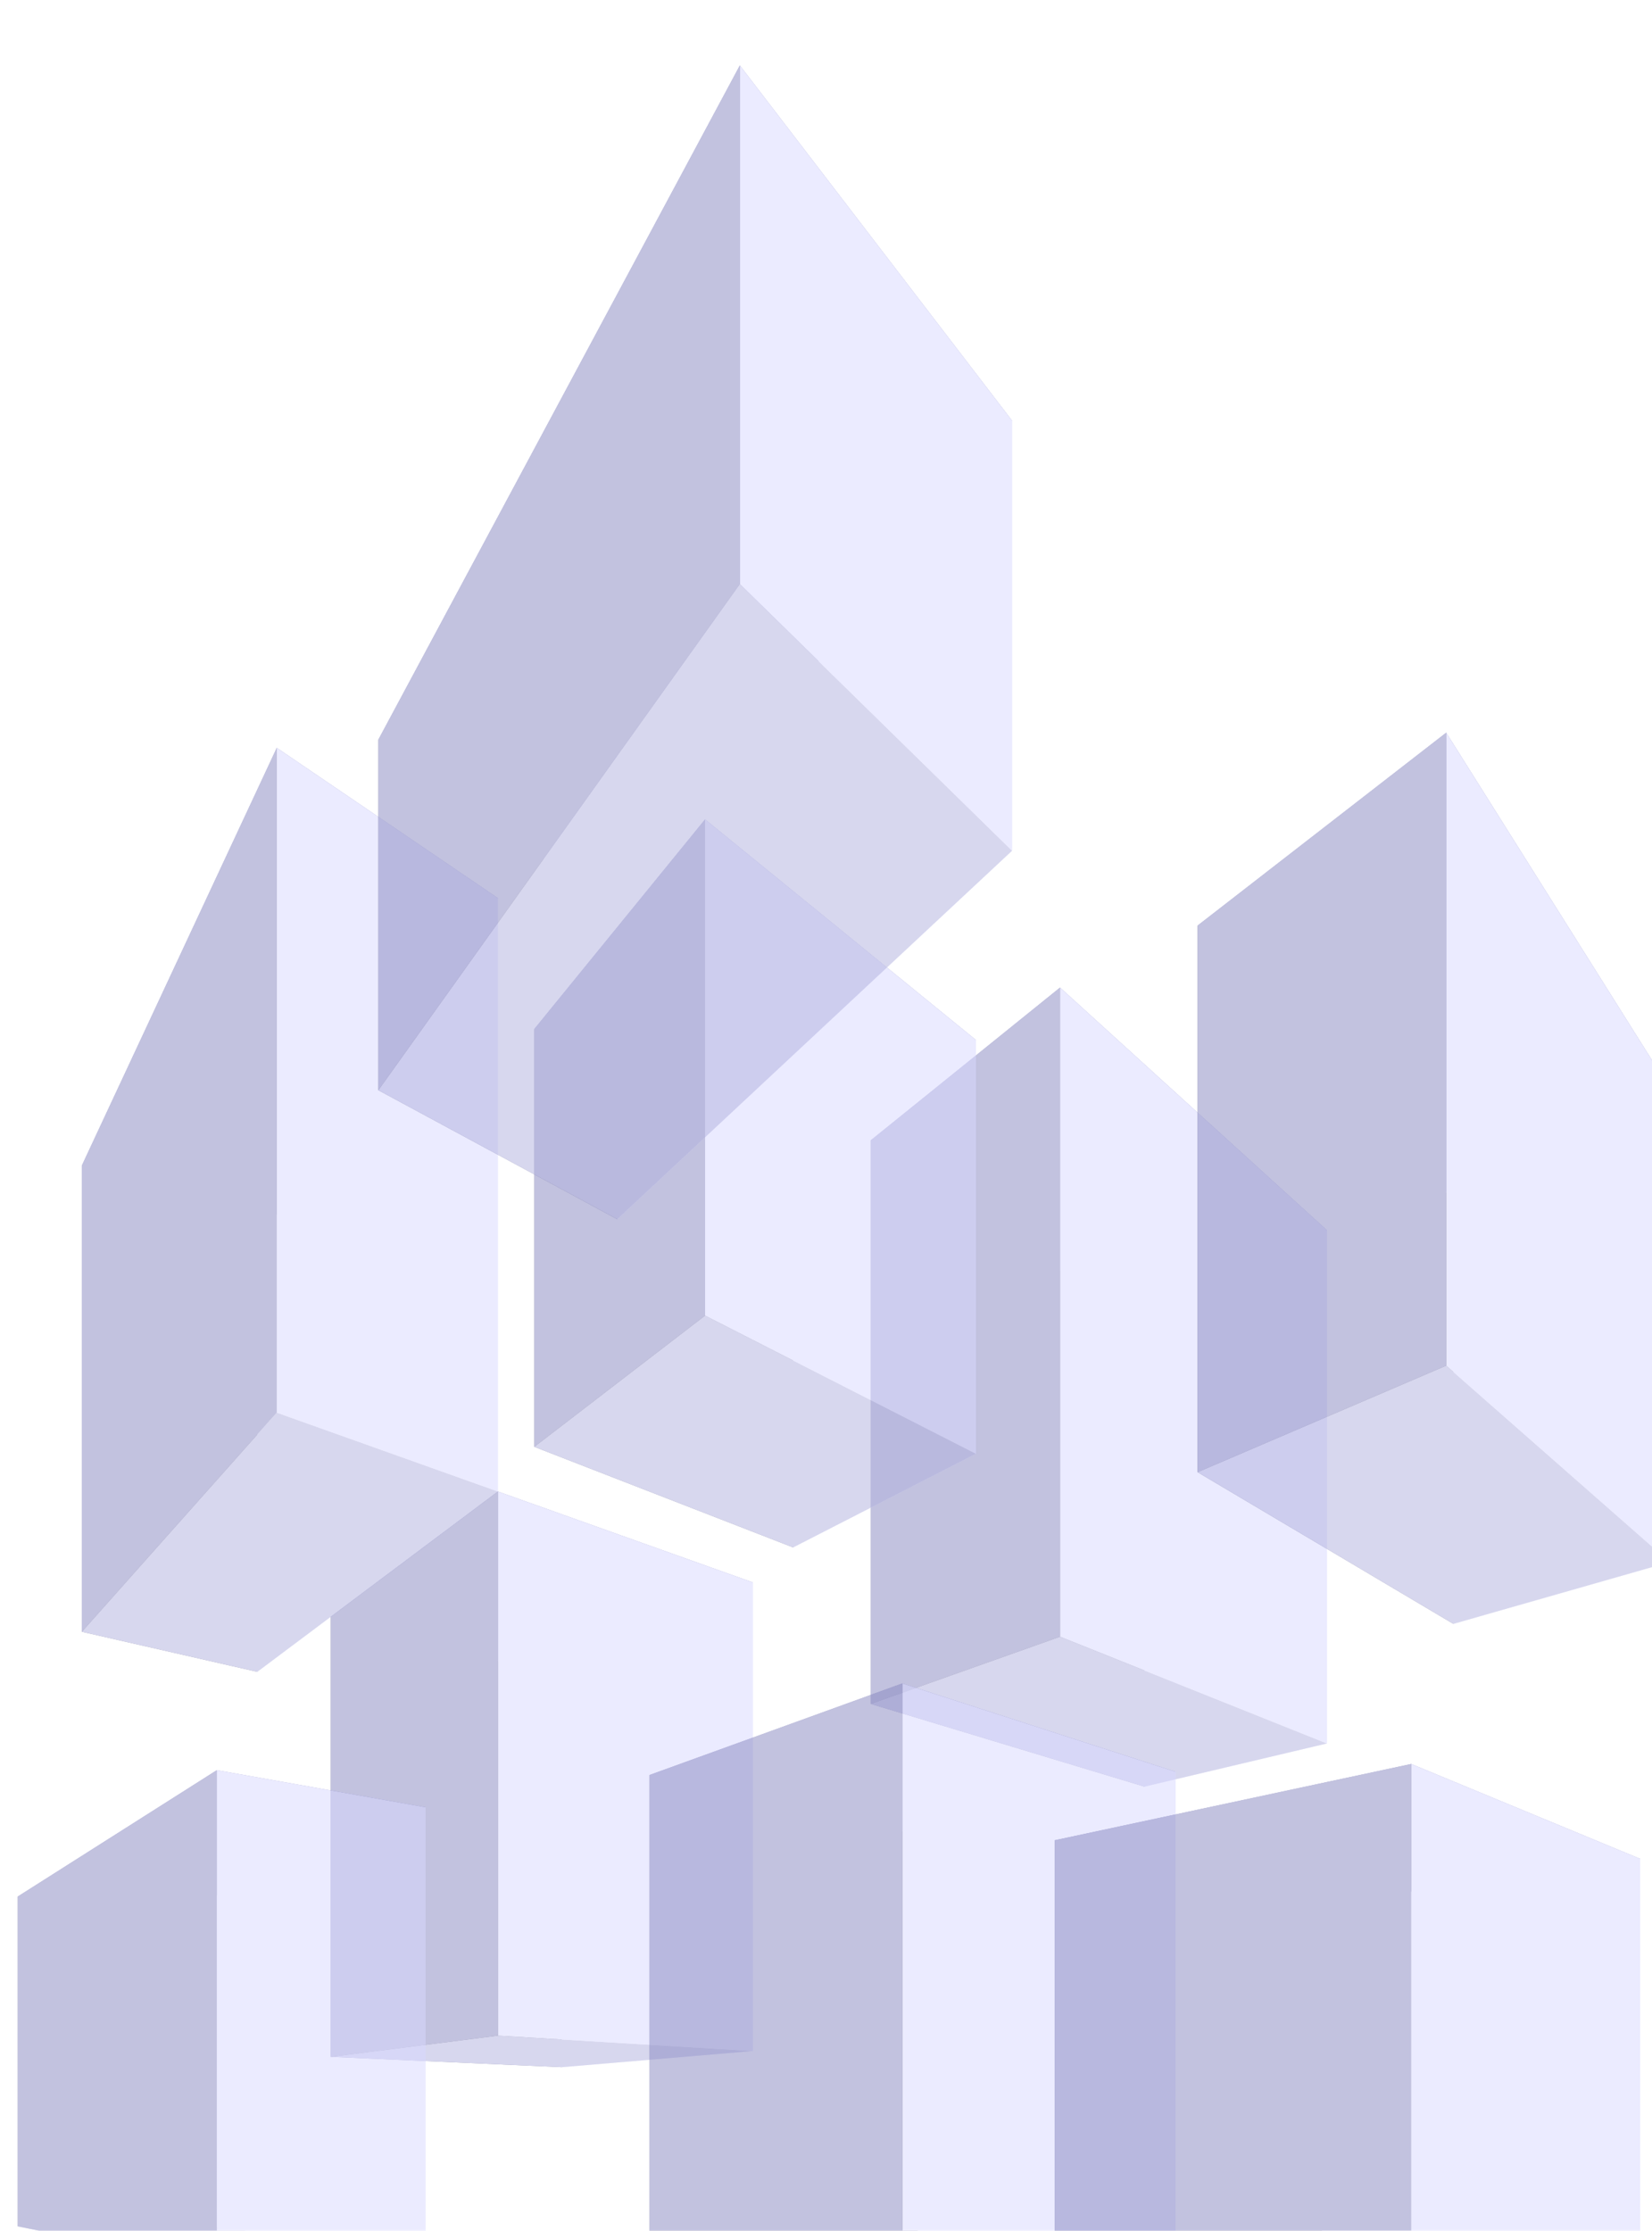 <?xml version="1.0" encoding="UTF-8" standalone="no"?>
<!-- Created with Inkscape (http://www.inkscape.org/) -->

<svg
   width="127.991mm"
   height="172.769mm"
   viewBox="0 0 127.991 172.769"
   version="1.1"
   id="svg5"
   inkscape:version="1.1.2 (0a00cf5339, 2022-02-04)"
   sodipodi:docname="drawing.svg"
   xmlns:inkscape="http://www.inkscape.org/namespaces/inkscape"
   xmlns:sodipodi="http://sodipodi.sourceforge.net/DTD/sodipodi-0.dtd"
   xmlns="http://www.w3.org/2000/svg"
   xmlns:svg="http://www.w3.org/2000/svg">
  <sodipodi:namedview
     id="namedview7"
     pagecolor="#ffffff"
     bordercolor="#666666"
     borderopacity="1.0"
     inkscape:pageshadow="2"
     inkscape:pageopacity="0.0"
     inkscape:pagecheckerboard="0"
     inkscape:document-units="mm"
     showgrid="false"
     inkscape:zoom="0.68854167"
     inkscape:cx="375.43116"
     inkscape:cy="341.30106"
     inkscape:window-width="1920"
     inkscape:window-height="1056"
     inkscape:window-x="0"
     inkscape:window-y="0"
     inkscape:window-maximized="1"
     inkscape:current-layer="layer1" />
  <defs
     id="defs2">
    <inkscape:perspective
       sodipodi:type="inkscape:persp3d"
       inkscape:vp_x="4.3739132 : -34.308796 : 1"
       inkscape:vp_y="0 : 671.83708 : 0"
       inkscape:vp_z="200.88937 : -161.5011 : 1"
       inkscape:persp3d-origin="102.63164 : -131.16088 : 1"
       id="perspective1451" />
    <inkscape:perspective
       sodipodi:type="inkscape:persp3d"
       inkscape:vp_x="-29.128204 : 6.5254529 : 1"
       inkscape:vp_y="0 : 999.99995 : 0"
       inkscape:vp_z="180.87179 : 6.5254529 : 1"
       inkscape:persp3d-origin="75.871794 : -42.974539 : 1"
       id="perspective919" />
  </defs>
  <g
     inkscape:label="Layer 1"
     inkscape:groupmode="layer"
     id="layer1"
     transform="translate(-49.17,-30.326)">
    <g
       sodipodi:type="inkscape:box3d"
       id="g921"
       style="fill:#f0f8ff;stroke-width:3.802;stroke-miterlimit:10;stroke-opacity:0;opacity:0.5"
       inkscape:perspectiveID="#perspective919"
       inkscape:corner0="1.9601983 : 0.27441048 : 0 : 1"
       inkscape:corner7="1.0762603 : 0.16750816 : 0.25 : 1">
      <path
         sodipodi:type="inkscape:box3dside"
         id="path933"
         style="fill:#e9e9ff;fill-rule:evenodd;stroke:none;stroke-linejoin:round"
         inkscape:box3dsidetype="11"
         d="M 69.104,126.508 87.747,99.886 v 45.955 l -18.643,13.968 z"
         points="87.747,99.886 87.747,145.84 69.104,159.809 69.104,126.508 " />
      <path
         sodipodi:type="inkscape:box3dside"
         id="path923"
         style="fill:#353564;fill-rule:evenodd;stroke:none;stroke-linejoin:round"
         inkscape:box3dsidetype="6"
         d="m 55.513,120.591 v 36.113 l 13.592,3.105 v -33.301 z"
         points="55.513,156.704 69.104,159.809 69.104,126.508 55.513,120.591 " />
      <path
         sodipodi:type="inkscape:box3dside"
         id="path925"
         style="fill:#4d4d9f;fill-rule:evenodd;stroke:none;stroke-linejoin:round"
         inkscape:box3dsidetype="5"
         d="M 55.513,120.591 70.614,88.244 87.747,99.886 69.104,126.508 Z"
         points="70.614,88.244 87.747,99.886 69.104,126.508 55.513,120.591 " />
      <path
         sodipodi:type="inkscape:box3dside"
         id="path931"
         style="fill:#afafde;fill-rule:evenodd;stroke:none;stroke-linejoin:round"
         inkscape:box3dsidetype="13"
         d="m 55.513,156.704 15.101,-16.972 17.134,6.108 -18.643,13.968 z"
         points="70.614,139.732 87.747,145.84 69.104,159.809 55.513,156.704 " />
      <path
         sodipodi:type="inkscape:box3dside"
         id="path929"
         style="fill:#d7d7ff;fill-rule:evenodd;stroke:none;stroke-linejoin:round"
         inkscape:box3dsidetype="14"
         d="m 70.614,88.244 v 51.488 l 17.134,6.108 V 99.886 Z"
         points="70.614,139.732 87.747,145.84 87.747,99.886 70.614,88.244 " />
      <path
         sodipodi:type="inkscape:box3dside"
         id="path927"
         style="fill:#8686bf;fill-rule:evenodd;stroke:none;stroke-linejoin:round"
         inkscape:box3dsidetype="3"
         d="M 55.513,120.591 70.614,88.244 v 51.488 l -15.101,16.972 z"
         points="70.614,88.244 70.614,139.732 55.513,156.704 55.513,120.591 " />
    </g>
    <g
       sodipodi:type="inkscape:box3d"
       id="g949"
       style="fill:#f0f8ff;stroke-width:3.802;stroke-miterlimit:10;stroke-opacity:0;opacity:0.5"
       inkscape:perspectiveID="#perspective919"
       inkscape:corner0="0.087036803 : 0.13420996 : 0 : 1"
       inkscape:corner7="-0.056240708 : 0.086761722 : 0.25 : 1">
      <path
         sodipodi:type="inkscape:box3dside"
         id="path961"
         style="fill:#e9e9ff;fill-rule:evenodd;stroke:none;stroke-linejoin:round"
         inkscape:box3dsidetype="11"
         d="m 137.84,133.212 14.138,-7.604 v 39.747 l -14.138,3.345 z"
         points="151.978,125.608 151.978,165.355 137.84,168.7 137.84,133.212 " />
      <path
         sodipodi:type="inkscape:box3dside"
         id="path951"
         style="fill:#353564;fill-rule:evenodd;stroke:none;stroke-linejoin:round"
         inkscape:box3dsidetype="6"
         d="m 116.635,118.642 v 43.649 l 21.205,6.409 v -35.488 z"
         points="116.635,162.291 137.84,168.7 137.84,133.212 116.635,118.642 " />
      <path
         sodipodi:type="inkscape:box3dside"
         id="path953"
         style="fill:#4d4d9f;fill-rule:evenodd;stroke:none;stroke-linejoin:round"
         inkscape:box3dsidetype="5"
         d="m 116.635,118.642 14.664,-11.831 20.679,18.797 -14.138,7.604 z"
         points="131.299,106.811 151.978,125.608 137.84,133.212 116.635,118.642 " />
      <path
         sodipodi:type="inkscape:box3dside"
         id="path959"
         style="fill:#afafde;fill-rule:evenodd;stroke:none;stroke-linejoin:round"
         inkscape:box3dsidetype="13"
         d="m 116.635,162.291 14.664,-5.204 20.679,8.268 -14.138,3.345 z"
         points="131.299,157.087 151.978,165.355 137.84,168.7 116.635,162.291 " />
      <path
         sodipodi:type="inkscape:box3dside"
         id="path957"
         style="fill:#d7d7ff;fill-rule:evenodd;stroke:none;stroke-linejoin:round"
         inkscape:box3dsidetype="14"
         d="m 131.299,106.811 v 50.276 l 20.679,8.268 v -39.747 z"
         points="131.299,157.087 151.978,165.355 151.978,125.608 131.299,106.811 " />
      <path
         sodipodi:type="inkscape:box3dside"
         id="path955"
         style="fill:#8686bf;fill-rule:evenodd;stroke:none;stroke-linejoin:round"
         inkscape:box3dsidetype="3"
         d="m 116.635,118.642 14.664,-11.831 v 50.276 l -14.664,5.204 z"
         points="131.299,106.811 131.299,157.087 116.635,162.291 116.635,118.642 " />
    </g>
    <g
       sodipodi:type="inkscape:box3d"
       id="g963"
       style="fill:#f0f8ff;stroke-width:3.802;stroke-miterlimit:10;stroke-opacity:0;opacity:0.5"
       inkscape:perspectiveID="#perspective919"
       inkscape:corner0="0.48883706 : 0.17835437 : 0 : 1"
       inkscape:corner7="0.25365214 : 0.13017489 : 0.25 : 1">
      <path
         sodipodi:type="inkscape:box3dside"
         id="path975"
         style="fill:#e9e9ff;fill-rule:evenodd;stroke:none;stroke-linejoin:round"
         inkscape:box3dsidetype="11"
         d="m 110.62,122.465 14.167,-11.591 v 32.042 l -14.167,7.257 z"
         points="124.787,110.875 124.787,142.916 110.62,150.173 110.62,122.465 " />
      <path
         sodipodi:type="inkscape:box3dside"
         id="path965"
         style="fill:#353564;fill-rule:evenodd;stroke:none;stroke-linejoin:round"
         inkscape:box3dsidetype="6"
         d="m 90.567,110.022 v 32.36 l 20.053,7.791 V 122.465 Z"
         points="90.567,142.382 110.62,150.173 110.62,122.465 90.567,110.022 " />
      <path
         sodipodi:type="inkscape:box3dside"
         id="path967"
         style="fill:#4d4d9f;fill-rule:evenodd;stroke:none;stroke-linejoin:round"
         inkscape:box3dsidetype="5"
         d="m 90.567,110.022 13.23,-16.236 20.99,17.089 -14.167,11.591 z"
         points="103.797,93.786 124.787,110.875 110.62,122.465 90.567,110.022 " />
      <path
         sodipodi:type="inkscape:box3dside"
         id="path973"
         style="fill:#afafde;fill-rule:evenodd;stroke:none;stroke-linejoin:round"
         inkscape:box3dsidetype="13"
         d="m 90.567,142.382 13.23,-10.165 20.99,10.699 -14.167,7.257 z"
         points="103.797,132.217 124.787,142.916 110.62,150.173 90.567,142.382 " />
      <path
         sodipodi:type="inkscape:box3dside"
         id="path971"
         style="fill:#d7d7ff;fill-rule:evenodd;stroke:none;stroke-linejoin:round"
         inkscape:box3dsidetype="14"
         d="m 103.797,93.786 v 38.431 l 20.99,10.699 v -32.042 z"
         points="103.797,132.217 124.787,142.916 124.787,110.875 103.797,93.786 " />
      <path
         sodipodi:type="inkscape:box3dside"
         id="path969"
         style="fill:#8686bf;fill-rule:evenodd;stroke:none;stroke-linejoin:round"
         inkscape:box3dsidetype="3"
         d="m 90.567,110.022 13.23,-16.236 v 38.431 l -13.23,10.165 z"
         points="103.797,93.786 103.797,132.217 90.567,142.382 90.567,110.022 " />
    </g>
    <g
       sodipodi:type="inkscape:box3d"
       id="g977"
       style="fill:#f0f8ff;stroke-width:3.802;stroke-miterlimit:10;stroke-opacity:0;opacity:0.5"
       inkscape:perspectiveID="#perspective919"
       inkscape:corner0="0.91763563 : 0.12817211 : 0 : 1"
       inkscape:corner7="0.5508402 : 0.062814346 : 0.25 : 1">
      <path
         sodipodi:type="inkscape:box3dside"
         id="path989"
         style="fill:#e9e9ff;fill-rule:evenodd;stroke:none;stroke-linejoin:round"
         inkscape:box3dsidetype="11"
         d="m 92.702,160.275 14.799,-7.392 v 36.293 l -14.799,1.251 z"
         points="107.501,152.883 107.501,189.176 92.702,190.427 92.702,160.275 " />
      <path
         sodipodi:type="inkscape:box3dside"
         id="path979"
         style="fill:#353564;fill-rule:evenodd;stroke:none;stroke-linejoin:round"
         inkscape:box3dsidetype="6"
         d="m 74.797,155.543 v 34.082 l 17.905,0.801 v -30.152 z"
         points="74.797,189.626 92.702,190.427 92.702,160.275 74.797,155.543 " />
      <path
         sodipodi:type="inkscape:box3dside"
         id="path981"
         style="fill:#4d4d9f;fill-rule:evenodd;stroke:none;stroke-linejoin:round"
         inkscape:box3dsidetype="5"
         d="m 74.797,155.543 12.95,-9.703 19.754,7.042 -14.799,7.392 z"
         points="87.747,145.84 107.501,152.883 92.702,160.275 74.797,155.543 " />
      <path
         sodipodi:type="inkscape:box3dside"
         id="path987"
         style="fill:#afafde;fill-rule:evenodd;stroke:none;stroke-linejoin:round"
         inkscape:box3dsidetype="13"
         d="m 74.797,189.626 12.95,-1.642 19.754,1.192 -14.799,1.251 z"
         points="87.747,187.984 107.501,189.176 92.702,190.427 74.797,189.626 " />
      <path
         sodipodi:type="inkscape:box3dside"
         id="path985"
         style="fill:#d7d7ff;fill-rule:evenodd;stroke:none;stroke-linejoin:round"
         inkscape:box3dsidetype="14"
         d="m 87.747,145.84 v 42.143 l 19.754,1.192 v -36.293 z"
         points="87.747,187.984 107.501,189.176 107.501,152.883 87.747,145.84 " />
      <path
         sodipodi:type="inkscape:box3dside"
         id="path983"
         style="fill:#8686bf;fill-rule:evenodd;stroke:none;stroke-linejoin:round"
         inkscape:box3dsidetype="3"
         d="m 74.797,155.543 12.95,-9.703 v 42.143 l -12.95,1.642 z"
         points="87.747,145.84 87.747,187.984 74.797,189.626 74.797,155.543 " />
    </g>
    <g
       sodipodi:type="inkscape:box3d"
       id="g991"
       style="fill:#f0f8ff;stroke-width:3.802;stroke-miterlimit:10;stroke-opacity:0;opacity:0.5"
       inkscape:perspectiveID="#perspective919"
       inkscape:corner0="0.32166231 : 0.087521109 : 0 : 1"
       inkscape:corner7="0.060187426 : 0.037856736 : 0.25 : 1">
      <path
         sodipodi:type="inkscape:box3dside"
         id="path1003"
         style="fill:#e9e9ff;fill-rule:evenodd;stroke:none;stroke-linejoin:round"
         inkscape:box3dsidetype="11"
         d="m 120.254,172.377 19.999,-4.828 v 37.906 l -19.999,-1.478 z"
         points="140.254,167.549 140.254,205.456 120.254,203.977 120.254,172.377 " />
      <path
         sodipodi:type="inkscape:box3dside"
         id="path993"
         style="fill:#353564;fill-rule:evenodd;stroke:none;stroke-linejoin:round"
         inkscape:box3dsidetype="6"
         d="m 99.487,167.801 v 37.577 l 20.767,-1.401 v -31.6 z"
         points="99.487,205.379 120.254,203.977 120.254,172.377 99.487,167.801 " />
      <path
         sodipodi:type="inkscape:box3dside"
         id="path1001"
         style="fill:#afafde;fill-rule:evenodd;stroke:none;stroke-linejoin:round"
         inkscape:box3dsidetype="13"
         d="m 99.487,205.379 19.594,2.173 21.173,-2.096 -19.999,-1.478 z"
         points="119.081,207.551 140.254,205.456 120.254,203.977 99.487,205.379 " />
      <path
         sodipodi:type="inkscape:box3dside"
         id="path995"
         style="fill:#4d4d9f;fill-rule:evenodd;stroke:none;stroke-linejoin:round"
         inkscape:box3dsidetype="5"
         d="m 99.487,167.801 19.594,-7.095 21.173,6.843 -19.999,4.828 z"
         points="119.081,160.706 140.254,167.549 120.254,172.377 99.487,167.801 " />
      <path
         sodipodi:type="inkscape:box3dside"
         id="path999"
         style="fill:#d7d7ff;fill-rule:evenodd;stroke:none;stroke-linejoin:round"
         inkscape:box3dsidetype="14"
         d="m 119.081,160.706 v 46.845 l 21.173,-2.096 v -37.906 z"
         points="119.081,207.551 140.254,205.456 140.254,167.549 119.081,160.706 " />
      <path
         sodipodi:type="inkscape:box3dside"
         id="path997"
         style="fill:#8686bf;fill-rule:evenodd;stroke:none;stroke-linejoin:round"
         inkscape:box3dsidetype="3"
         d="m 99.487,167.801 19.594,-7.095 v 46.845 l -19.594,-2.173 z"
         points="119.081,160.706 119.081,207.551 99.487,205.379 99.487,167.801 " />
    </g>
    <g
       sodipodi:type="inkscape:box3d"
       id="g1005"
       style="fill:#f0f8ff;stroke-width:3.802;stroke-miterlimit:10;stroke-opacity:0;opacity:0.5"
       inkscape:perspectiveID="#perspective919"
       inkscape:corner0="0.79664775 : 0.24526218 : 0 : 1"
       inkscape:corner7="0.21458234 : 0.19647905 : 0.25 : 1">
      <path
         sodipodi:type="inkscape:box3dside"
         id="path1017"
         style="fill:#e9e9ff;fill-rule:evenodd;stroke:none;stroke-linejoin:round"
         inkscape:box3dsidetype="11"
         d="m 96.997,100.919 30.584,-38.014 v 33.309 L 96.997,124.754 Z"
         points="127.581,62.905 127.581,96.213 96.997,124.754 96.997,100.919 " />
      <path
         sodipodi:type="inkscape:box3dside"
         id="path1007"
         style="fill:#353564;fill-rule:evenodd;stroke:none;stroke-linejoin:round"
         inkscape:box3dsidetype="6"
         d="m 78.484,87.609 v 27.152 l 18.513,9.993 v -23.836 z"
         points="78.484,114.762 96.997,124.754 96.997,100.919 78.484,87.609 " />
      <path
         sodipodi:type="inkscape:box3dside"
         id="path1009"
         style="fill:#4d4d9f;fill-rule:evenodd;stroke:none;stroke-linejoin:round"
         inkscape:box3dsidetype="5"
         d="M 78.484,87.609 106.491,35.392 127.581,62.905 96.997,100.919 Z"
         points="106.491,35.392 127.581,62.905 96.997,100.919 78.484,87.609 " />
      <path
         sodipodi:type="inkscape:box3dside"
         id="path1015"
         style="fill:#afafde;fill-rule:evenodd;stroke:none;stroke-linejoin:round"
         inkscape:box3dsidetype="13"
         d="M 78.484,114.762 106.491,75.557 127.581,96.213 96.997,124.754 Z"
         points="106.491,75.557 127.581,96.213 96.997,124.754 78.484,114.762 " />
      <path
         sodipodi:type="inkscape:box3dside"
         id="path1013"
         style="fill:#d7d7ff;fill-rule:evenodd;stroke:none;stroke-linejoin:round"
         inkscape:box3dsidetype="14"
         d="m 106.491,35.392 v 40.165 l 21.09,20.656 v -33.309 z"
         points="106.491,75.557 127.581,96.213 127.581,62.905 106.491,35.392 " />
      <path
         sodipodi:type="inkscape:box3dside"
         id="path1011"
         style="fill:#8686bf;fill-rule:evenodd;stroke:none;stroke-linejoin:round"
         inkscape:box3dsidetype="3"
         d="M 78.484,87.609 106.491,35.392 V 75.557 L 78.484,114.762 Z"
         points="106.491,35.392 106.491,75.557 78.484,114.762 78.484,87.609 " />
    </g>
    <g
       sodipodi:type="inkscape:box3d"
       id="g1019"
       style="fill:#f0f8ff;stroke-width:3.802;stroke-miterlimit:10;stroke-opacity:0;opacity:0.5"
       inkscape:perspectiveID="#perspective919"
       inkscape:corner0="-0.05270469 : 0.071966088 : 0 : 1"
       inkscape:corner7="-0.24169018 : 0.040709391 : 0.25 : 1">
      <path
         sodipodi:type="inkscape:box3dside"
         id="path1031"
         style="fill:#e9e9ff;fill-rule:evenodd;stroke:none;stroke-linejoin:round"
         inkscape:box3dsidetype="11"
         d="m 151.588,177.805 24.655,-3.517 v 30.999 l -24.655,-1.376 z"
         points="176.244,174.288 176.244,205.287 151.588,203.911 151.588,177.805 " />
      <path
         sodipodi:type="inkscape:box3dside"
         id="path1021"
         style="fill:#353564;fill-rule:evenodd;stroke:none;stroke-linejoin:round"
         inkscape:box3dsidetype="6"
         d="m 130.884,172.853 v 32.996 l 20.705,-1.938 v -26.106 z"
         points="130.884,205.849 151.588,203.911 151.588,177.805 130.884,172.853 " />
      <path
         sodipodi:type="inkscape:box3dside"
         id="path1029"
         style="fill:#afafde;fill-rule:evenodd;stroke:none;stroke-linejoin:round"
         inkscape:box3dsidetype="13"
         d="m 130.884,205.849 27.624,2.313 17.736,-2.874 -24.655,-1.376 z"
         points="158.508,208.161 176.244,205.287 151.588,203.911 130.884,205.849 " />
      <path
         sodipodi:type="inkscape:box3dside"
         id="path1023"
         style="fill:#4d4d9f;fill-rule:evenodd;stroke:none;stroke-linejoin:round"
         inkscape:box3dsidetype="5"
         d="m 130.884,172.853 27.624,-5.91 17.736,7.346 -24.655,3.517 z"
         points="158.508,166.942 176.244,174.288 151.588,177.805 130.884,172.853 " />
      <path
         sodipodi:type="inkscape:box3dside"
         id="path1027"
         style="fill:#d7d7ff;fill-rule:evenodd;stroke:none;stroke-linejoin:round"
         inkscape:box3dsidetype="14"
         d="m 158.508,166.942 v 41.219 l 17.736,-2.874 v -30.999 z"
         points="158.508,208.161 176.244,205.287 176.244,174.288 158.508,166.942 " />
      <path
         sodipodi:type="inkscape:box3dside"
         id="path1025"
         style="fill:#8686bf;fill-rule:evenodd;stroke:none;stroke-linejoin:round"
         inkscape:box3dsidetype="3"
         d="m 130.884,172.853 27.624,-5.91 v 41.219 l -27.624,-2.313 z"
         points="158.508,166.942 158.508,208.161 130.884,205.849 130.884,172.853 " />
    </g>
    <g
       sodipodi:type="inkscape:box3d"
       id="g1221"
       style="fill:#f0f8ff;stroke-width:3.802;stroke-miterlimit:10;stroke-opacity:0;opacity:0.5"
       inkscape:perspectiveID="#perspective919"
       inkscape:corner0="2.4427518 : 0.11613507 : 0 : 1"
       inkscape:corner7="1.2862465 : 0.028207416 : 0.25 : 1">
      <path
         sodipodi:type="inkscape:box3dside"
         id="path1233"
         style="fill:#e9e9ff;fill-rule:evenodd;stroke:none;stroke-linejoin:round"
         inkscape:box3dsidetype="11"
         d="m 62.693,178.524 19.449,-8.228 v 34.668 l -19.449,-2.629 z"
         points="82.142,170.296 82.142,204.964 62.693,202.335 62.693,178.524 " />
      <path
         sodipodi:type="inkscape:box3dside"
         id="path1223"
         style="fill:#353564;fill-rule:evenodd;stroke:none;stroke-linejoin:round"
         inkscape:box3dsidetype="6"
         d="m 50.541,177.214 v 25.54 l 12.152,-0.419 v -23.811 z"
         points="50.541,202.754 62.693,202.335 62.693,178.524 50.541,177.214 " />
      <path
         sodipodi:type="inkscape:box3dside"
         id="path1231"
         style="fill:#afafde;fill-rule:evenodd;stroke:none;stroke-linejoin:round"
         inkscape:box3dsidetype="13"
         d="m 50.541,202.754 15.428,3.129 16.173,-0.918 -19.449,-2.629 z"
         points="65.969,205.882 82.142,204.964 62.693,202.335 50.541,202.754 " />
      <path
         sodipodi:type="inkscape:box3dside"
         id="path1225"
         style="fill:#4d4d9f;fill-rule:evenodd;stroke:none;stroke-linejoin:round"
         inkscape:box3dsidetype="5"
         d="m 50.541,177.214 15.428,-9.791 16.173,2.873 -19.449,8.228 z"
         points="65.969,167.423 82.142,170.296 62.693,178.524 50.541,177.214 " />
      <path
         sodipodi:type="inkscape:box3dside"
         id="path1229"
         style="fill:#d7d7ff;fill-rule:evenodd;stroke:none;stroke-linejoin:round"
         inkscape:box3dsidetype="14"
         d="m 65.969,167.423 v 38.459 l 16.173,-0.918 v -34.668 z"
         points="65.969,205.882 82.142,204.964 82.142,170.296 65.969,167.423 " />
      <path
         sodipodi:type="inkscape:box3dside"
         id="path1227"
         style="fill:#8686bf;fill-rule:evenodd;stroke:none;stroke-linejoin:round"
         inkscape:box3dsidetype="3"
         d="m 50.541,177.214 15.428,-9.791 V 205.882 L 50.541,202.754 Z"
         points="65.969,167.423 65.969,205.882 50.541,202.754 50.541,177.214 " />
    </g>
    <g
       sodipodi:type="inkscape:box3d"
       id="g1235"
       style="fill:#f0f8ff;stroke-width:3.802;stroke-miterlimit:10;stroke-opacity:0;opacity:0.5"
       inkscape:perspectiveID="#perspective919"
       inkscape:corner0="-0.13873784 : 0.13093963 : 0 : 1"
       inkscape:corner7="-0.25624731 : 0.0944785 : 0.25 : 1">
      <path
         sodipodi:type="inkscape:box3dside"
         id="path1247"
         style="fill:#e9e9ff;fill-rule:evenodd;stroke:none;stroke-linejoin:round"
         inkscape:box3dsidetype="11"
         d="m 161.773,123.283 16.759,-8.666 v 36.69 l -16.759,4.786 z"
         points="178.532,114.617 178.532,151.308 161.773,156.094 161.773,123.283 " />
      <path
         sodipodi:type="inkscape:box3dside"
         id="path1237"
         style="fill:#353564;fill-rule:evenodd;stroke:none;stroke-linejoin:round"
         inkscape:box3dsidetype="6"
         d="m 141.956,102.01 v 42.335 l 19.817,11.749 v -32.811 z"
         points="141.956,144.345 161.773,156.094 161.773,123.283 141.956,102.01 " />
      <path
         sodipodi:type="inkscape:box3dside"
         id="path1239"
         style="fill:#4d4d9f;fill-rule:evenodd;stroke:none;stroke-linejoin:round"
         inkscape:box3dsidetype="5"
         d="m 141.956,102.01 19.262,-14.94 17.314,27.547 -16.759,8.666 z"
         points="161.218,87.071 178.532,114.617 161.773,123.283 141.956,102.01 " />
      <path
         sodipodi:type="inkscape:box3dside"
         id="path1245"
         style="fill:#afafde;fill-rule:evenodd;stroke:none;stroke-linejoin:round"
         inkscape:box3dsidetype="13"
         d="m 141.956,144.345 19.262,-8.251 17.314,15.214 -16.759,4.786 z"
         points="161.218,136.094 178.532,151.308 161.773,156.094 141.956,144.345 " />
      <path
         sodipodi:type="inkscape:box3dside"
         id="path1243"
         style="fill:#d7d7ff;fill-rule:evenodd;stroke:none;stroke-linejoin:round"
         inkscape:box3dsidetype="14"
         d="m 161.218,87.071 v 49.023 l 17.314,15.214 v -36.69 z"
         points="161.218,136.094 178.532,151.308 178.532,114.617 161.218,87.071 " />
      <path
         sodipodi:type="inkscape:box3dside"
         id="path1241"
         style="fill:#8686bf;fill-rule:evenodd;stroke:none;stroke-linejoin:round"
         inkscape:box3dsidetype="3"
         d="m 141.956,102.01 19.262,-14.94 v 49.023 l -19.262,8.251 z"
         points="161.218,87.071 161.218,136.094 141.956,144.345 141.956,102.01 " />
    </g>
  </g>
</svg>
